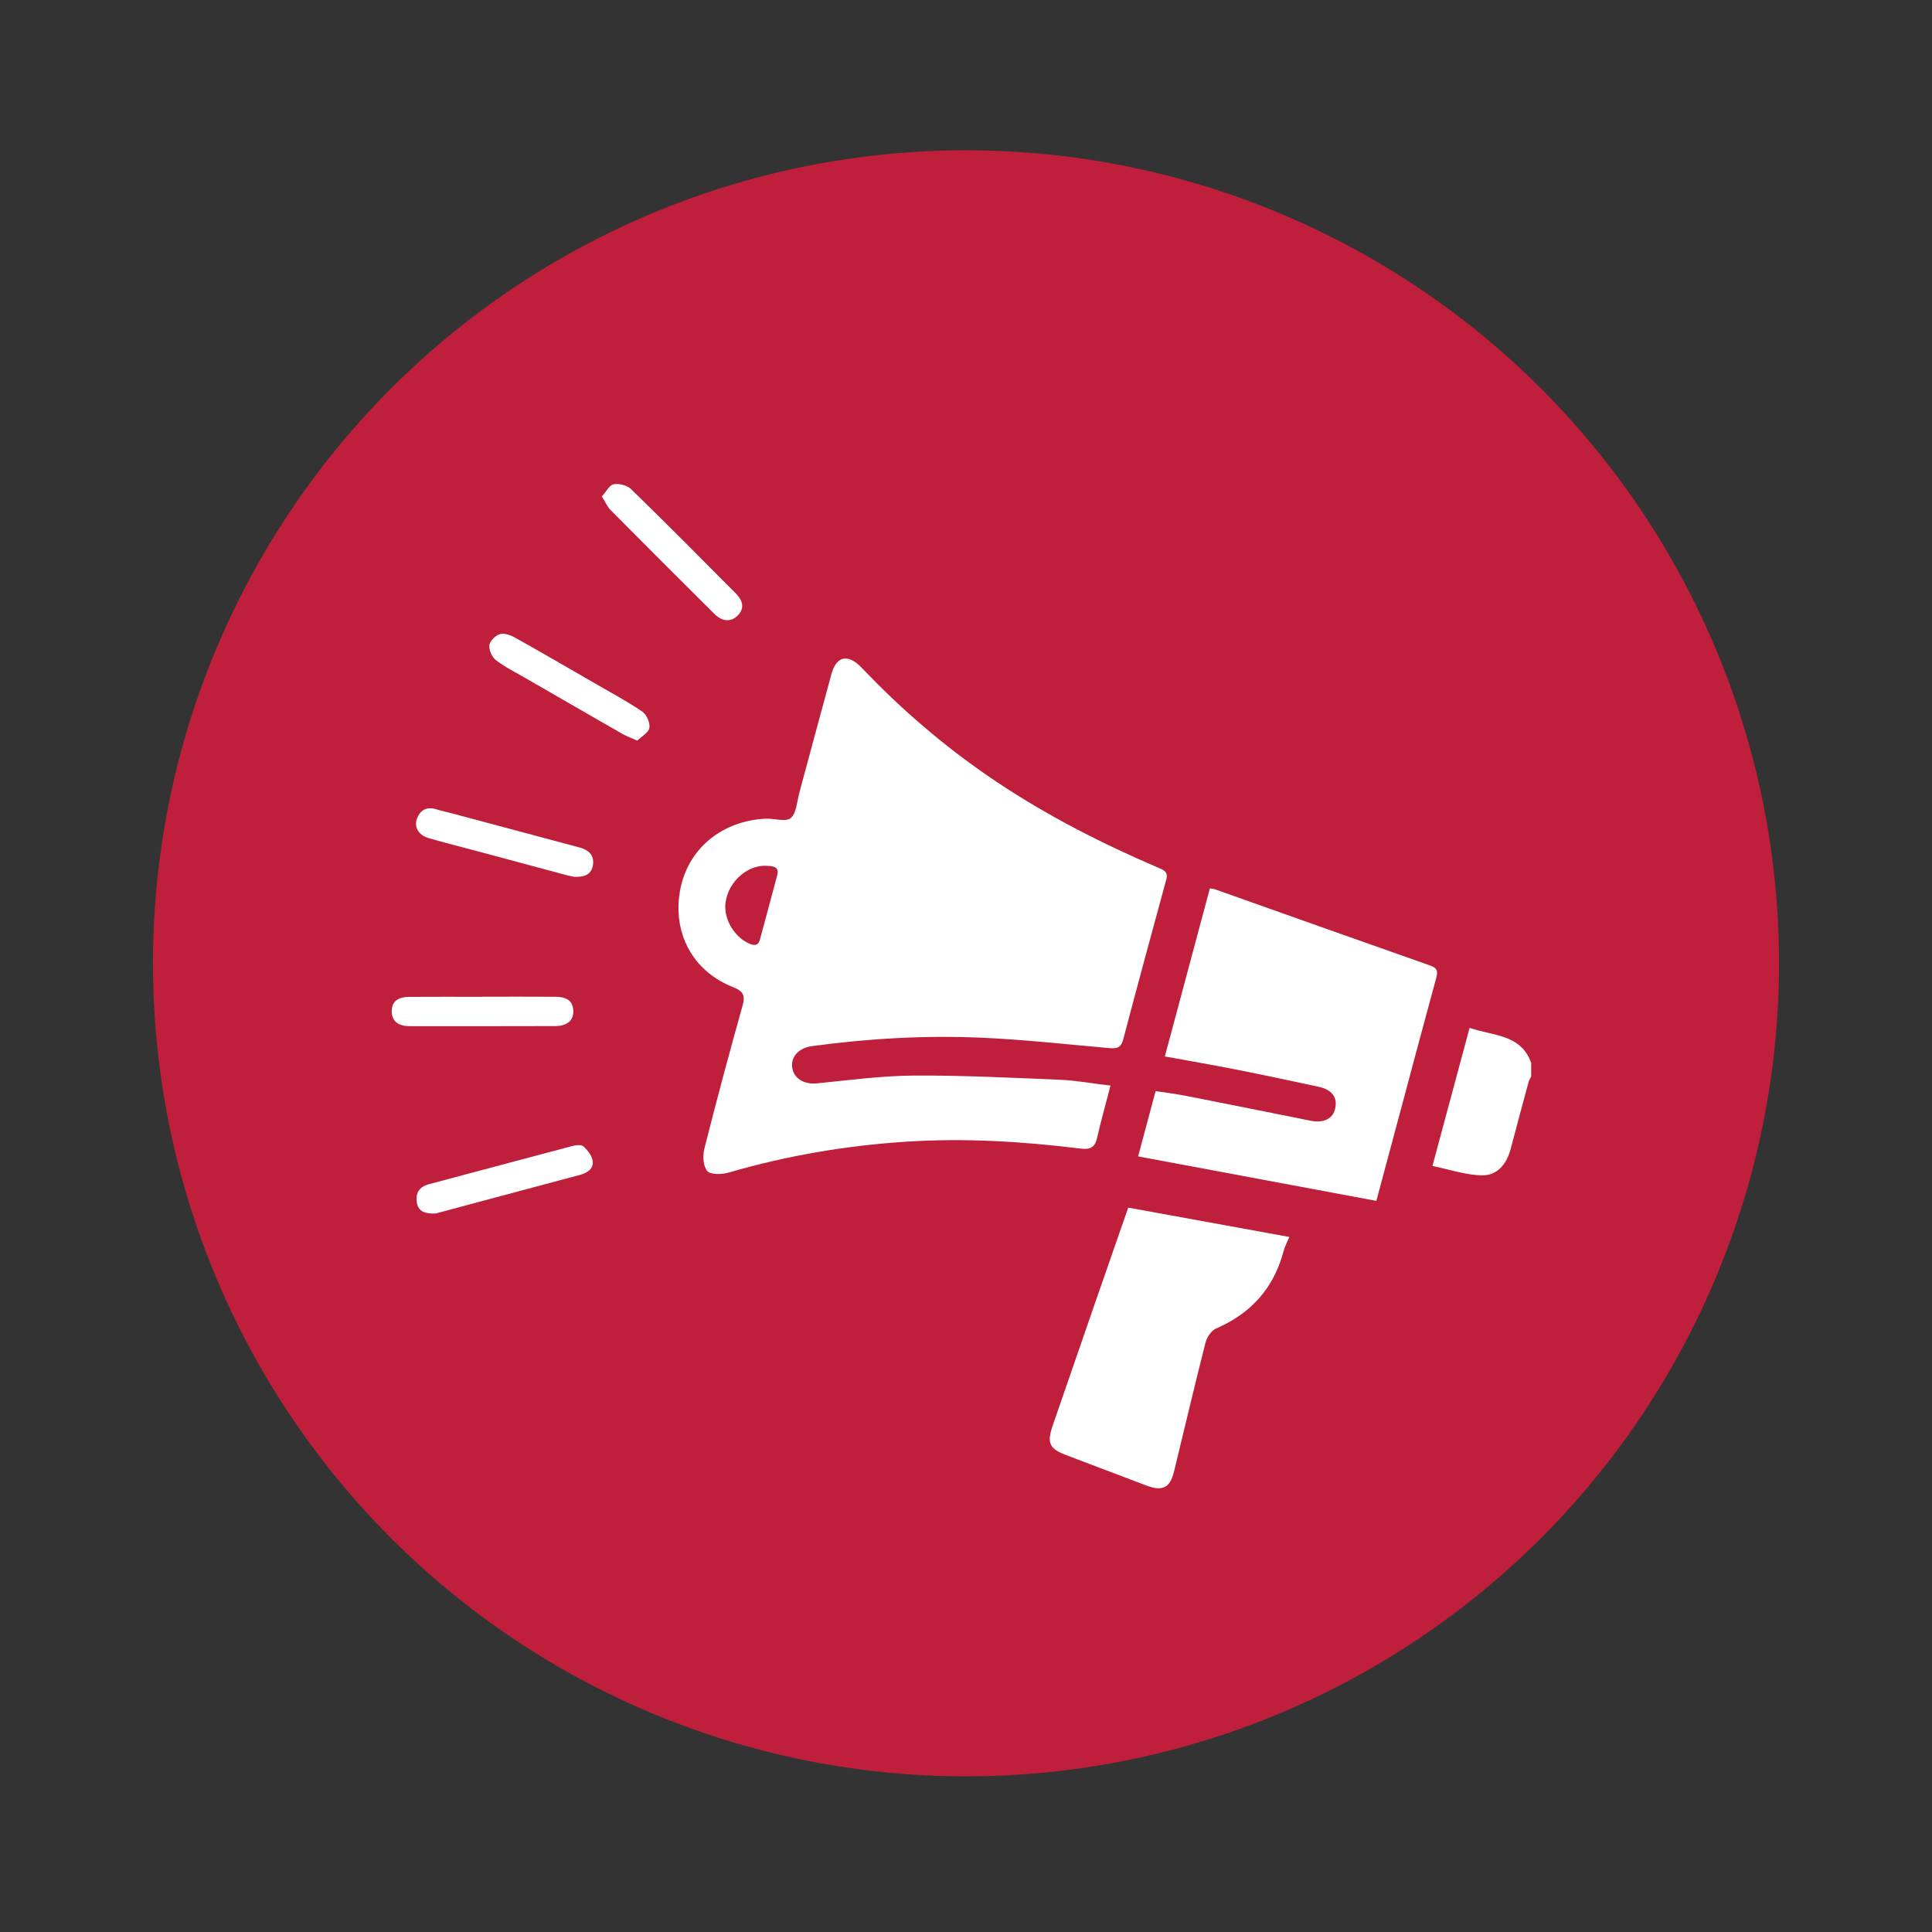 <?xml version="1.0" encoding="utf-8"?>
<!-- Generator: Adobe Illustrator 16.0.0, SVG Export Plug-In . SVG Version: 6.00 Build 0)  -->
<!DOCTYPE svg PUBLIC "-//W3C//DTD SVG 1.1//EN" "http://www.w3.org/Graphics/SVG/1.1/DTD/svg11.dtd">
<svg version="1.1" id="Layer_1" xmlns="http://www.w3.org/2000/svg" xmlns:xlink="http://www.w3.org/1999/xlink" x="0px" y="0px"
	 width="120px" height="120px" viewBox="0 0 120 120" enable-background="new 0 0 120 120" xml:space="preserve">
<rect x="0" y="0" width="120" height="120" fill="#333333" stroke="none"/>
<g>
	<linearGradient id="SVGID_1_" gradientUnits="userSpaceOnUse" x1="-1703.259" y1="1675.068" x2="-1703.259" y2="1577.561">
		<stop  offset="0.087" style="stop-color:#FBFCFC"/>
		<stop  offset="1" style="stop-color:#CCCCCC"/>
	</linearGradient>
	
		<circle fill-rule="evenodd" clip-rule="evenodd" fill="url(#SVGID_1_)" stroke="#CCCCCC" stroke-width="0.689" stroke-miterlimit="10" cx="-1703.259" cy="1618.886" r="42.333"/>
	<g>
		<path fill-rule="evenodd" clip-rule="evenodd" fill="#BF1F3A" d="M-1727.252,1616.455c1.09-0.188,2.184-0.377,3.275-0.561
			c0.978-0.16,1.955-0.303,2.928-0.482c0.121-0.021,0.27-0.205,0.306-0.34c0.351-1.279,0.819-2.508,1.499-3.65
			c0.154-0.26,0.203-0.441-0.029-0.762c-1.199-1.645-2.337-3.332-3.522-5.045c0.789-0.789,1.588-1.586,2.386-2.385
			c0.439-0.438,0.893-0.863,1.311-1.32c0.199-0.215,0.376-0.186,0.563-0.051c1.57,1.125,3.14,2.252,4.703,3.387
			c0.195,0.145,0.353,0.248,0.605,0.111c1.242-0.684,2.525-1.264,3.916-1.582c0.092-0.021,0.193-0.186,0.212-0.295
			c0.319-1.857,0.679-3.711,0.903-5.582c0.072-0.611,0.29-0.643,0.764-0.637c1.627,0.02,3.257,0.008,4.939,0.008
			c0.385,2.172,0.766,4.334,1.12,6.34c1.526,0.637,2.948,1.23,4.442,1.854c1.594-1.152,3.292-2.385,5.007-3.596
			c0.116-0.082,0.433-0.055,0.536,0.045c1.169,1.133,2.32,2.285,3.456,3.455c0.097,0.102,0.115,0.414,0.032,0.535
			c-1.133,1.656-2.283,3.301-3.444,4.936c-0.142,0.199-0.11,0.297-0.017,0.514c0.541,1.236,1.027,2.494,1.552,3.736
			c0.06,0.143,0.239,0.303,0.386,0.328c1.449,0.268,2.904,0.51,4.359,0.75c0.48,0.078,0.965,0.135,1.449,0.193
			c0.228,0.027,0.42,0.055,0.414,0.363c-0.011,0.854-0.004,1.705-0.004,2.586c-4.936,0-9.846,0-14.795,0
			c0.032-2.051-0.758-3.789-2.164-5.213c-1.424-1.443-3.242-2.186-5.248-2.086c-4.178,0.211-6.622,3.209-7.031,6.355
			c-0.559,4.279,2.78,8.139,7.236,8.186c0,4.896,0,9.795,0,14.764c-0.898,0-1.806,0.01-2.715-0.014
			c-0.082-0.002-0.21-0.207-0.231-0.33c-0.323-1.936-0.624-3.875-0.954-5.809c-0.024-0.148-0.198-0.33-0.346-0.389
			c-0.871-0.35-1.762-0.648-2.633-1.002c-0.489-0.199-0.949-0.471-1.432-0.713c-1.695,1.191-3.396,2.393-5.111,3.574
			c-0.115,0.08-0.412,0.072-0.506-0.02c-1.188-1.158-2.363-2.332-3.52-3.521c-0.087-0.086-0.1-0.365-0.025-0.471
			c1.115-1.578,2.25-3.143,3.384-4.705c0.183-0.252,0.233-0.459,0.06-0.766c-0.662-1.18-1.213-2.408-1.52-3.736
			c-0.023-0.105-0.194-0.225-0.314-0.25c-1.162-0.229-2.326-0.443-3.491-0.656c-0.896-0.16-1.795-0.311-2.69-0.467
			C-1727.252,1620.179-1727.252,1618.316-1727.252,1616.455z"/>
		<path fill-rule="evenodd" clip-rule="evenodd" fill="#BF1F3A" d="M-1679.572,1644.931c-7.371,0-14.691,0-22.07,0
			c0-0.176,0-0.34,0-0.506c0-6.486-0.002-12.973,0-19.461c0-1.277,0.813-2.084,2.096-2.084c5.991-0.002,11.981,0.01,17.973-0.012
			c1.15-0.004,2.026,0.871,2.021,1.992c-0.038,6.486-0.02,12.973-0.02,19.461
			C-1679.572,1644.507-1679.572,1644.693-1679.572,1644.931z M-1697.793,1628.488c0,4.26,0,8.486,0,12.701c4.848,0,9.664,0,14.473,0
			c0-4.252,0-8.467,0-12.701C-1688.149,1628.488-1692.954,1628.488-1697.793,1628.488z"/>
		<path fill-rule="evenodd" clip-rule="evenodd" fill="#BF1F3A" d="M-1692.445,1632.078c0.699-0.703,1.349-1.346,1.988-1.994
			c0.445-0.453,0.976-0.654,1.58-0.436c0.959,0.346,1.175,1.451,0.42,2.244c-0.963,1.012-1.957,1.992-2.961,2.965
			c-0.551,0.533-1.215,0.596-1.813,0.088c-0.648-0.551-1.26-1.172-1.786-1.842c-0.442-0.564-0.276-1.256,0.252-1.691
			c0.567-0.467,1.177-0.426,1.765,0.07C-1692.811,1631.64-1692.662,1631.843-1692.445,1632.078z"/>
		<path fill-rule="evenodd" clip-rule="evenodd" fill="#BF1F3A" d="M-1692.456,1637.605c0.73-0.74,1.366-1.396,2.017-2.039
			c0.4-0.396,0.869-0.588,1.451-0.455c1.039,0.238,1.279,1.5,0.553,2.256c-1.01,1.049-2.025,2.096-3.098,3.08
			c-0.482,0.439-1.078,0.557-1.863-0.094c-0.576-0.479-1.094-1.045-1.563-1.631c-0.487-0.613-0.366-1.314,0.21-1.832
			c0.471-0.422,1.224-0.4,1.768,0.102C-1692.803,1637.158-1692.662,1637.365-1692.456,1637.605z"/>
	</g>
</g>
<g>
	<circle fill-rule="evenodd" clip-rule="evenodd" fill="#BF1F3A" cx="60" cy="59.834" r="50.499"/>
	<g>
		<path fill-rule="evenodd" clip-rule="evenodd" fill="#FFFFFF" d="M95.104,66.021c-0.636-1.791-2.345-1.671-3.825-2.178
			c-0.758,2.829-1.51,5.613-2.308,8.578c1.048,0.213,2.059,0.563,3.077,0.582c0.958,0.018,1.541-0.714,1.786-1.654
			c0.36-1.38,0.733-2.755,1.106-4.13c0.033-0.129,0.107-0.246,0.164-0.367C95.104,66.572,95.104,66.296,95.104,66.021z"/>
		<path fill-rule="evenodd" clip-rule="evenodd" fill="#FFFFFF" d="M68.137,70.693c-0.13,0.582-0.438,0.718-0.987,0.651
			c-3.619-0.447-7.24-0.669-10.895-0.43c-3.741,0.247-7.399,0.867-10.997,1.917c-0.417,0.121-1.104,0.146-1.324-0.093
			c-0.261-0.288-0.297-0.948-0.186-1.385c0.75-2.97,1.543-5.932,2.371-8.88c0.183-0.651,0.048-0.907-0.583-1.159
			c-2.429-0.961-3.459-3.068-3.394-5.082c0.108-3.225,2.509-5.25,5.421-5.382c0.533-0.022,1.257,0.222,1.556-0.042
			c0.364-0.319,0.376-1.042,0.538-1.592c0.025-0.09,0.043-0.18,0.069-0.269c0.638-2.359,1.271-4.716,1.914-7.073
			c0.303-1.102,0.99-1.279,1.806-0.474c0.214,0.215,0.418,0.434,0.628,0.646c2.412,2.47,5.047,4.666,7.921,6.578
			c3.124,2.077,6.448,3.77,9.89,5.246c0.345,0.15,0.697,0.239,0.553,0.765c-0.902,3.311-1.803,6.622-2.677,9.942
			c-0.136,0.519-0.421,0.56-0.865,0.522c-2.658-0.234-5.315-0.532-7.98-0.647c-3.508-0.151-7.008,0.054-10.489,0.526
			c-0.792,0.108-1.304,0.637-1.225,1.302c0.083,0.708,0.738,1.088,1.542,1.009c1.994-0.195,3.989-0.469,5.985-0.483
			c3.038-0.02,6.083,0.136,9.121,0.261c1.003,0.044,2,0.229,3.125,0.362C68.672,68.602,68.375,69.643,68.137,70.693z M46.58,58.627
			c0.331,0.132,0.529,0.073,0.622-0.275c0.358-1.333,0.722-2.662,1.073-3.994c0.144-0.545-0.28-0.554-0.613-0.579
			c-1.326-0.102-2.614,1.17-2.614,2.566C45.047,57.285,45.742,58.297,46.58,58.627z"/>
		<path fill-rule="evenodd" clip-rule="evenodd" fill="#FFFFFF" d="M85.487,74.589c0.452-1.682,0.896-3.346,1.344-5.011
			c0.787-2.938,1.568-5.875,2.368-8.81c0.103-0.386,0.117-0.627-0.343-0.789c-4.476-1.573-8.947-3.166-13.422-4.753
			c-0.064-0.022-0.135-0.021-0.287-0.045c-0.926,3.454-1.851,6.912-2.796,10.437c1.5,0.275,2.921,0.517,4.337,0.797
			c1.741,0.343,3.477,0.712,5.21,1.086c0.829,0.176,1.183,0.658,1.035,1.34c-0.139,0.648-0.71,0.932-1.536,0.767
			c-2.597-0.521-5.195-1.042-7.794-1.555c-0.584-0.114-1.176-0.182-1.828-0.282c-0.37,1.381-0.721,2.703-1.084,4.055
			C75.659,72.753,80.541,73.667,85.487,74.589z"/>
		<path fill-rule="evenodd" clip-rule="evenodd" fill="#FFFFFF" d="M70.077,75.008c-0.663,1.906-1.301,3.729-1.934,5.555
			c-0.919,2.654-1.835,5.312-2.753,7.966c-0.38,1.098-0.217,1.452,0.841,1.854c1.658,0.629,3.316,1.262,4.976,1.887
			c1.008,0.38,1.471,0.14,1.719-0.892c0.646-2.663,1.276-5.33,1.951-7.987c0.085-0.329,0.359-0.746,0.653-0.872
			c2.188-0.948,3.601-2.528,4.202-4.838c0.069-0.261,0.207-0.504,0.351-0.851C76.73,76.22,73.449,75.624,70.077,75.008z"/>
		<path fill-rule="evenodd" clip-rule="evenodd" fill="#FFFFFF" d="M27.065,75.372c0.834-0.225,1.878-0.508,2.923-0.785
			c2.003-0.536,4.006-1.07,6.008-1.604c0.456-0.123,0.885-0.365,0.817-0.873c-0.045-0.331-0.321-0.677-0.583-0.913
			c-0.135-0.12-0.484-0.067-0.713-0.008c-2.96,0.781-5.918,1.578-8.878,2.365c-0.594,0.159-0.841,0.547-0.749,1.135
			C25.974,75.212,26.341,75.405,27.065,75.372z"/>
		<path fill-rule="evenodd" clip-rule="evenodd" fill="#FFFFFF" d="M35.664,54.46c0.68,0.037,1.07-0.171,1.163-0.715
			c0.1-0.61-0.255-0.951-0.808-1.101c-2.601-0.699-5.204-1.394-7.806-2.087c-0.378-0.102-0.764-0.183-1.137-0.297
			c-0.568-0.172-0.962,0.052-1.168,0.558c-0.215,0.523,0.079,1.048,0.692,1.231c0.972,0.288,1.957,0.526,2.934,0.79
			c1.891,0.507,3.779,1.017,5.67,1.523C35.402,54.415,35.607,54.446,35.664,54.46z"/>
		<path fill-rule="evenodd" clip-rule="evenodd" fill="#FFFFFF" d="M39.581,46.002c0.266-0.258,0.705-0.492,0.754-0.792
			c0.051-0.315-0.175-0.833-0.448-1.016c-0.971-0.659-2.011-1.211-3.028-1.801c-1.615-0.933-3.226-1.873-4.856-2.782
			c-0.283-0.159-0.679-0.303-0.959-0.223c-0.273,0.076-0.618,0.429-0.649,0.693c-0.031,0.295,0.167,0.735,0.41,0.924
			c0.564,0.432,1.21,0.752,1.828,1.109c2.016,1.164,4.029,2.326,6.048,3.482C38.916,45.73,39.175,45.82,39.581,46.002z"/>
		<path fill-rule="evenodd" clip-rule="evenodd" fill="#FFFFFF" d="M37.38,30.838c0.228,0.357,0.343,0.637,0.542,0.84
			c2.143,2.161,4.296,4.314,6.456,6.458c0.48,0.477,1.006,0.506,1.407,0.127c0.448-0.423,0.427-0.895-0.116-1.438
			c-2.145-2.16-4.289-4.322-6.471-6.443c-0.243-0.236-0.741-0.366-1.078-0.305C37.851,30.128,37.65,30.542,37.38,30.838z"/>
		<path fill-rule="evenodd" clip-rule="evenodd" fill="#FFFFFF" d="M29.915,61.914c-1.499,0-2.998-0.008-4.496,0.003
			c-0.723,0.005-1.074,0.299-1.087,0.865c-0.017,0.604,0.366,0.951,1.087,0.954c3.019,0.004,6.039,0.003,9.061-0.005
			c0.735,0,1.132-0.333,1.129-0.914c-0.006-0.61-0.354-0.903-1.127-0.906c-1.524-0.012-3.044-0.003-4.567-0.003
			C29.915,61.908,29.915,61.911,29.915,61.914z"/>
	</g>
</g>
</svg>
